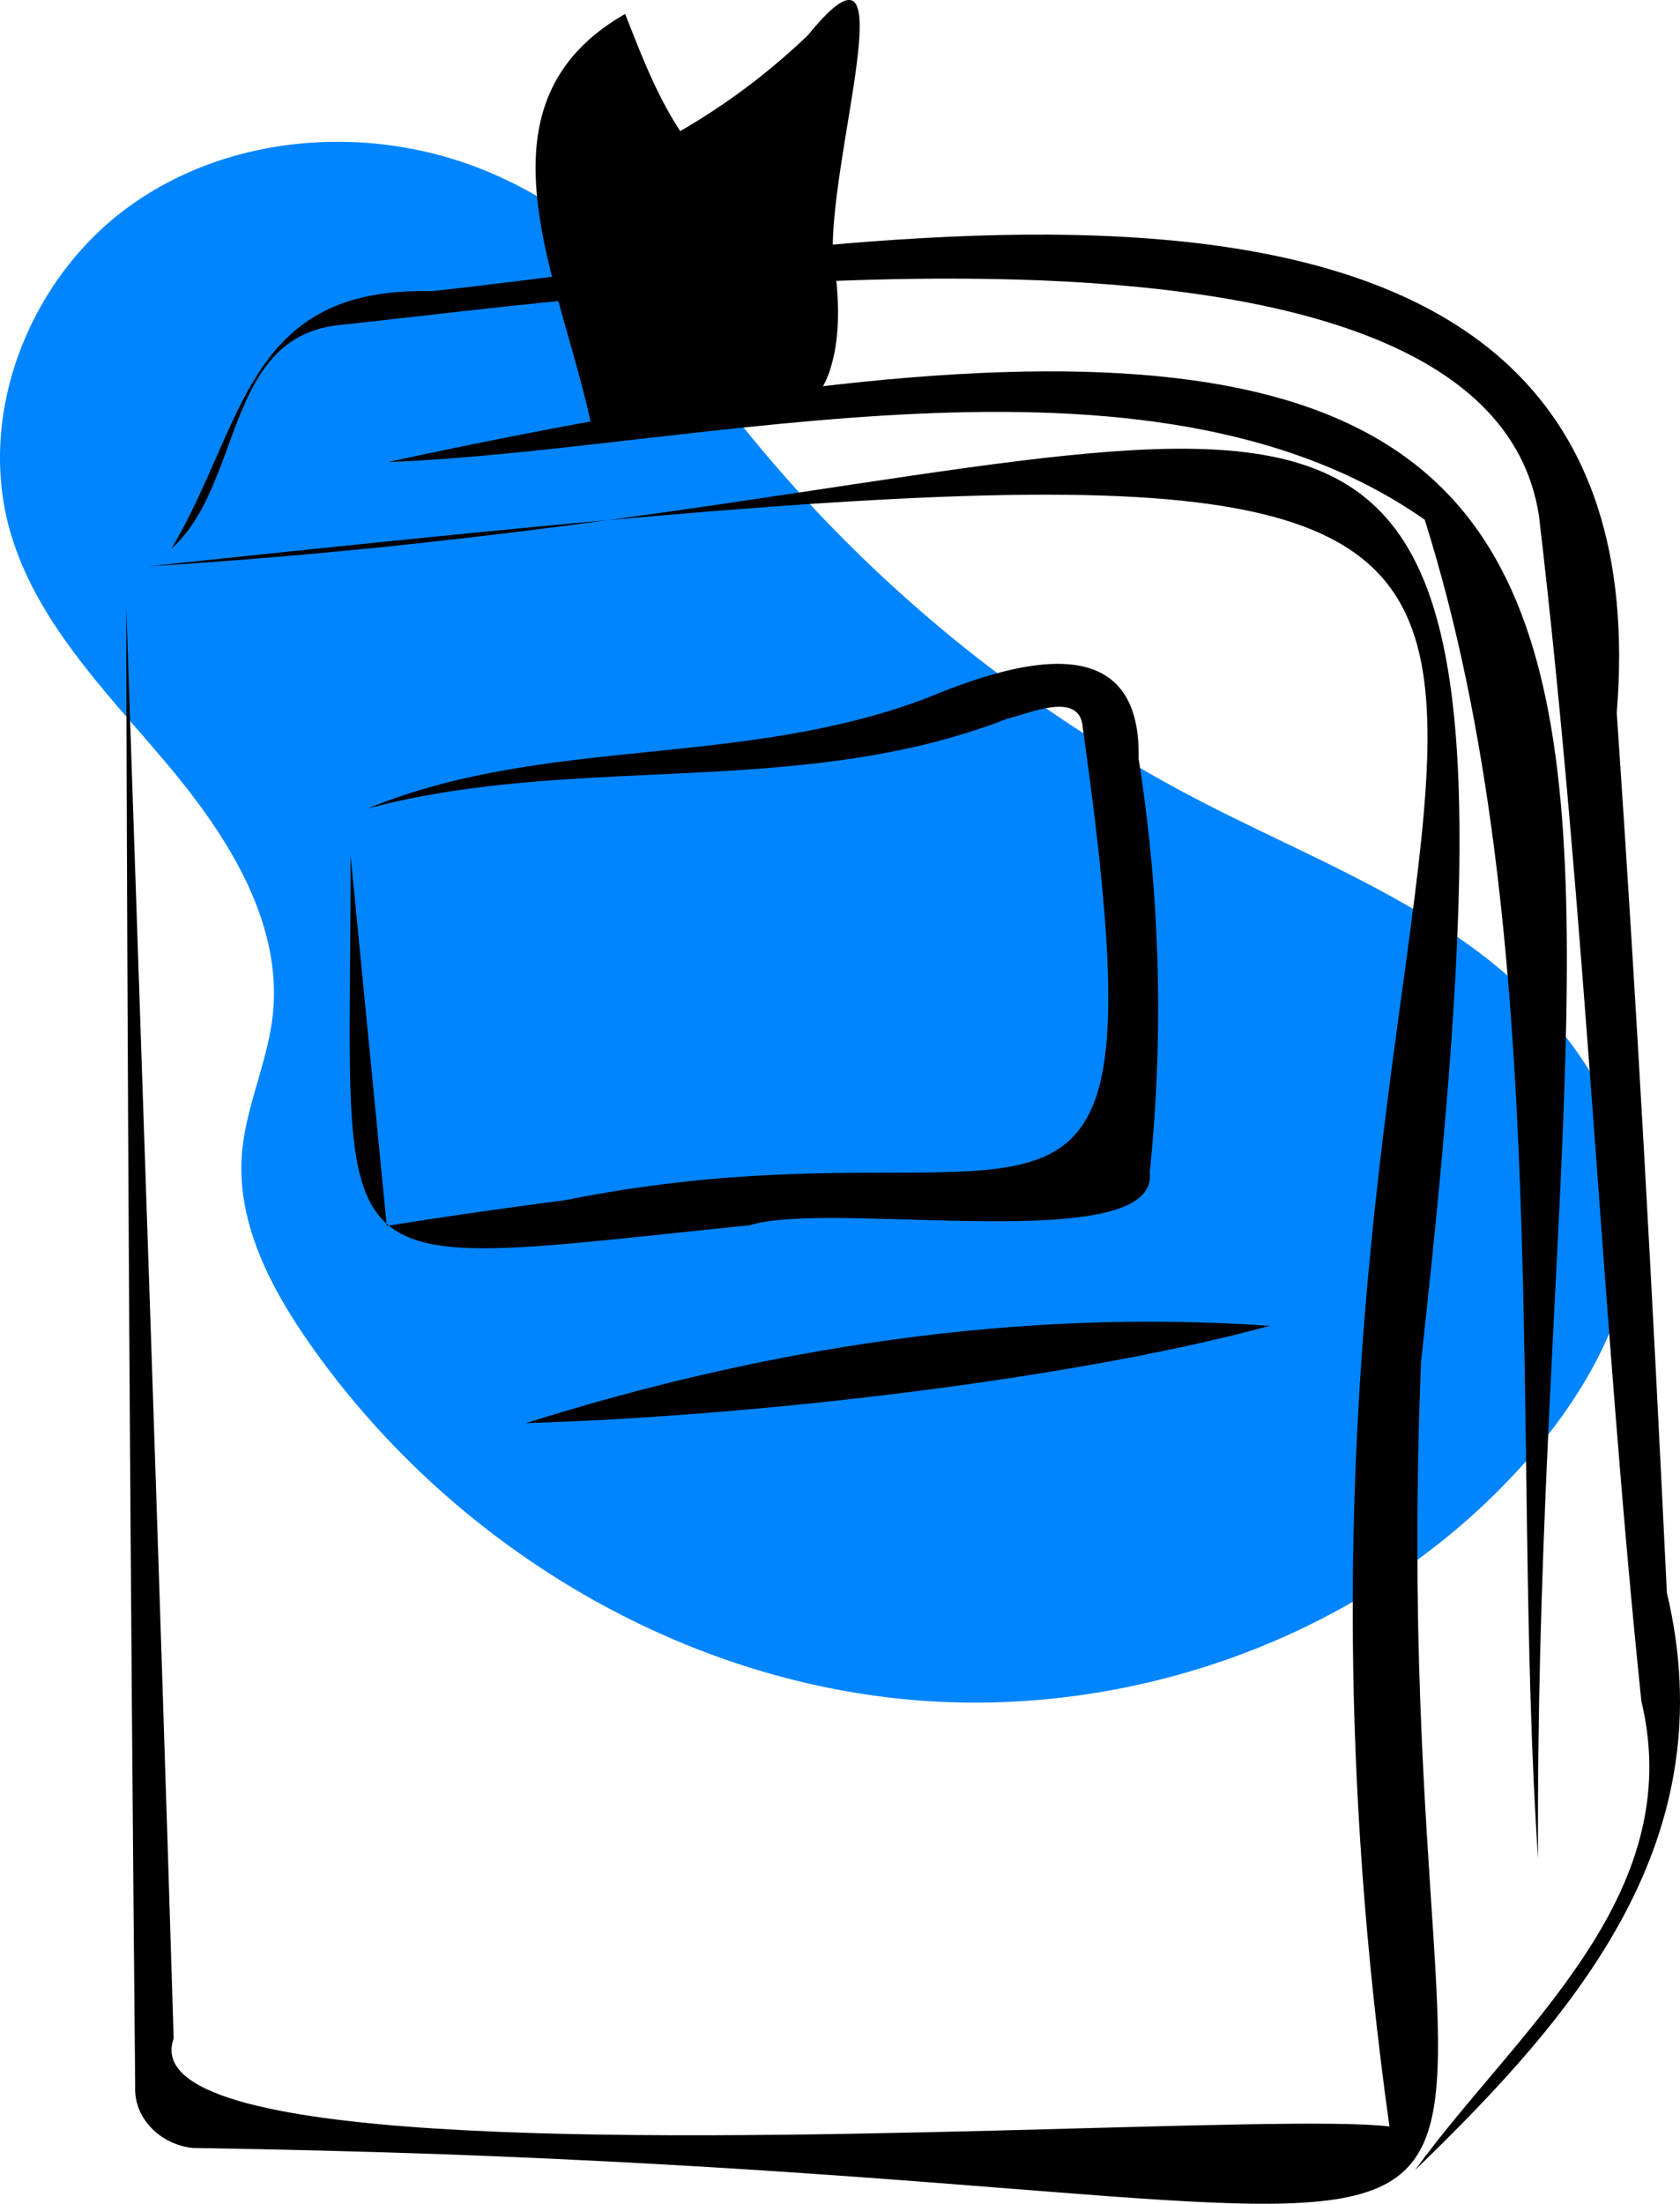 <svg xmlns="http://www.w3.org/2000/svg" data-name="Layer 1" width="364.512" height="477.898" viewBox="0 0 364.512 477.898" xmlns:xlink="http://www.w3.org/1999/xlink"><path d="M570.36,326.032c-10.747-24.552-30.436-45.615-55.357-55.474s-54.948-7.518-76.6,8.276-33.118,45.331-25.407,70.999c5.823,19.384,20.849,34.321,33.884,49.805s25.074,34.282,22.889,54.403c-1.122,10.333-5.964,20.03-6.708,30.397-1.058,14.726,6.246,28.749,14.717,40.841,29.283,41.799,76.344,71.333,127.074,76.91s104.153-13.788,137.63-52.309c13.103-15.077,23.444-33.974,22.631-53.933-.929-22.789-16.304-42.805-34.697-56.29s-39.922-21.883-60.148-32.423A311.654,311.654,0,0,1,569.316,323.34Z" transform="translate(-410.591 -233.911)" fill="#0085ff"/><path d="M686.052,521.433c-54.656-3.855-109.773,4.804-161.371,21.095C575.955,540.961,644.535,532.769,686.052,521.433Z" transform="translate(-410.591 -233.911)"/><path d="M542.511,346.698c-12.06,1.63-24.81,3.24-38.3,4.71-2.87.32-5.79.63-8.73.94-14.61,1.51-30.05,2.87-46.35,3.96q-3.149.21-6.34.41c2.15-.23,4.28-.45,6.39-.68q24.6-2.595,46.36-4.81,4.29-.435,8.48-.85C517.671,349.008,530.471,347.778,542.511,346.698Z" transform="translate(-410.591 -233.911)"/><path d="M505.141,701.018q-24.48-.855-52.65-1.31c-.42-.04-.84-.1-1.26-.17-6.31-1.17-11.62-6.49-11.31-13.2-1.04-108.97-1.73-221.82-1.95-321.21,3.51,104.23,7.12,206.9,10.3,310.82-2.16,6,3.29,10.37,13.97,13.52,10.21,3.01,25.21,4.91,42.9,6.04,70.77,4.51,184.54-3.21,206.92-.46-43.5-311.34,118.56-373.09-159.15-349.26q-5.101.435-10.4.91c3.48-.47,6.89-.94,10.25-1.41,164.5-23.13,191.73-46.72,166.16,183.89C709.641,757.998,789.661,711.128,505.141,701.018Z" transform="translate(-410.591 -233.911)"/><path d="M546.236,236.939c3.378,8.619,6.822,17.634,11.948,25.402a144.135,144.135,0,0,0,27.737-20.837c24.196-29.738.838,36.29,6.168,53.562.677,7.395.262,13.114-.986,17.591a20.083,20.083,0,0,1-8.62,12.179c-10.616-.772-25.678.557-43.204,3.21-.345-1.777-.734-3.565-1.17-5.384C530.775,291.467,513.101,255.869,546.236,236.939Z" transform="translate(-410.591 -233.911)"/><path d="M490.379,409.246c45.116-12.058,93.914-1.989,138.704-19.459,4.935-1.172,15.862-6.165,16.435,1.898,18.824,134.166-8.336,81.63-112.33,102.502-12.775,1.655-25.941,3.542-38.683,5.564-2.617-26.8-5.227-53.516-7.864-80.52.272,95.305-9.62,90.1,86.716,80.378,17.544-5.584,88.898,7.075,86.698-11.467a347.865,347.865,0,0,0-2.422-89.72c.672-29.738-27.967-20.577-46.001-13.12C571.297,400.581,528.787,393.445,490.379,409.246Z" transform="translate(-410.591 -233.911)"/><path d="M717.619,704.502c35.956-34.709,67.262-71.982,54.631-125.236-3.04-63.603-6.513-127.227-10.87-190.787,11.352-140.341-168.288-100.739-257.273-91.423-40.152-.966-40.205,28.637-56.315,55.843,15.613-14.074,11.393-46.091,36.677-48.536,55.992-5.81,248.556-34.216,260.034,41.431,10.331,87.626,13.538,173.358,22.211,256.969C776.911,645.216,739.763,674.025,717.619,704.502Z" transform="translate(-410.591 -233.911)"/><path d="M744.307,637.002c-1.443-253.954,71.998-372.508-249.527-302.897C561.518,331.598,659.645,304.519,719.712,346.616,748.214,436.883,738.282,547.766,744.307,637.002Z" transform="translate(-410.591 -233.911)"/></svg>